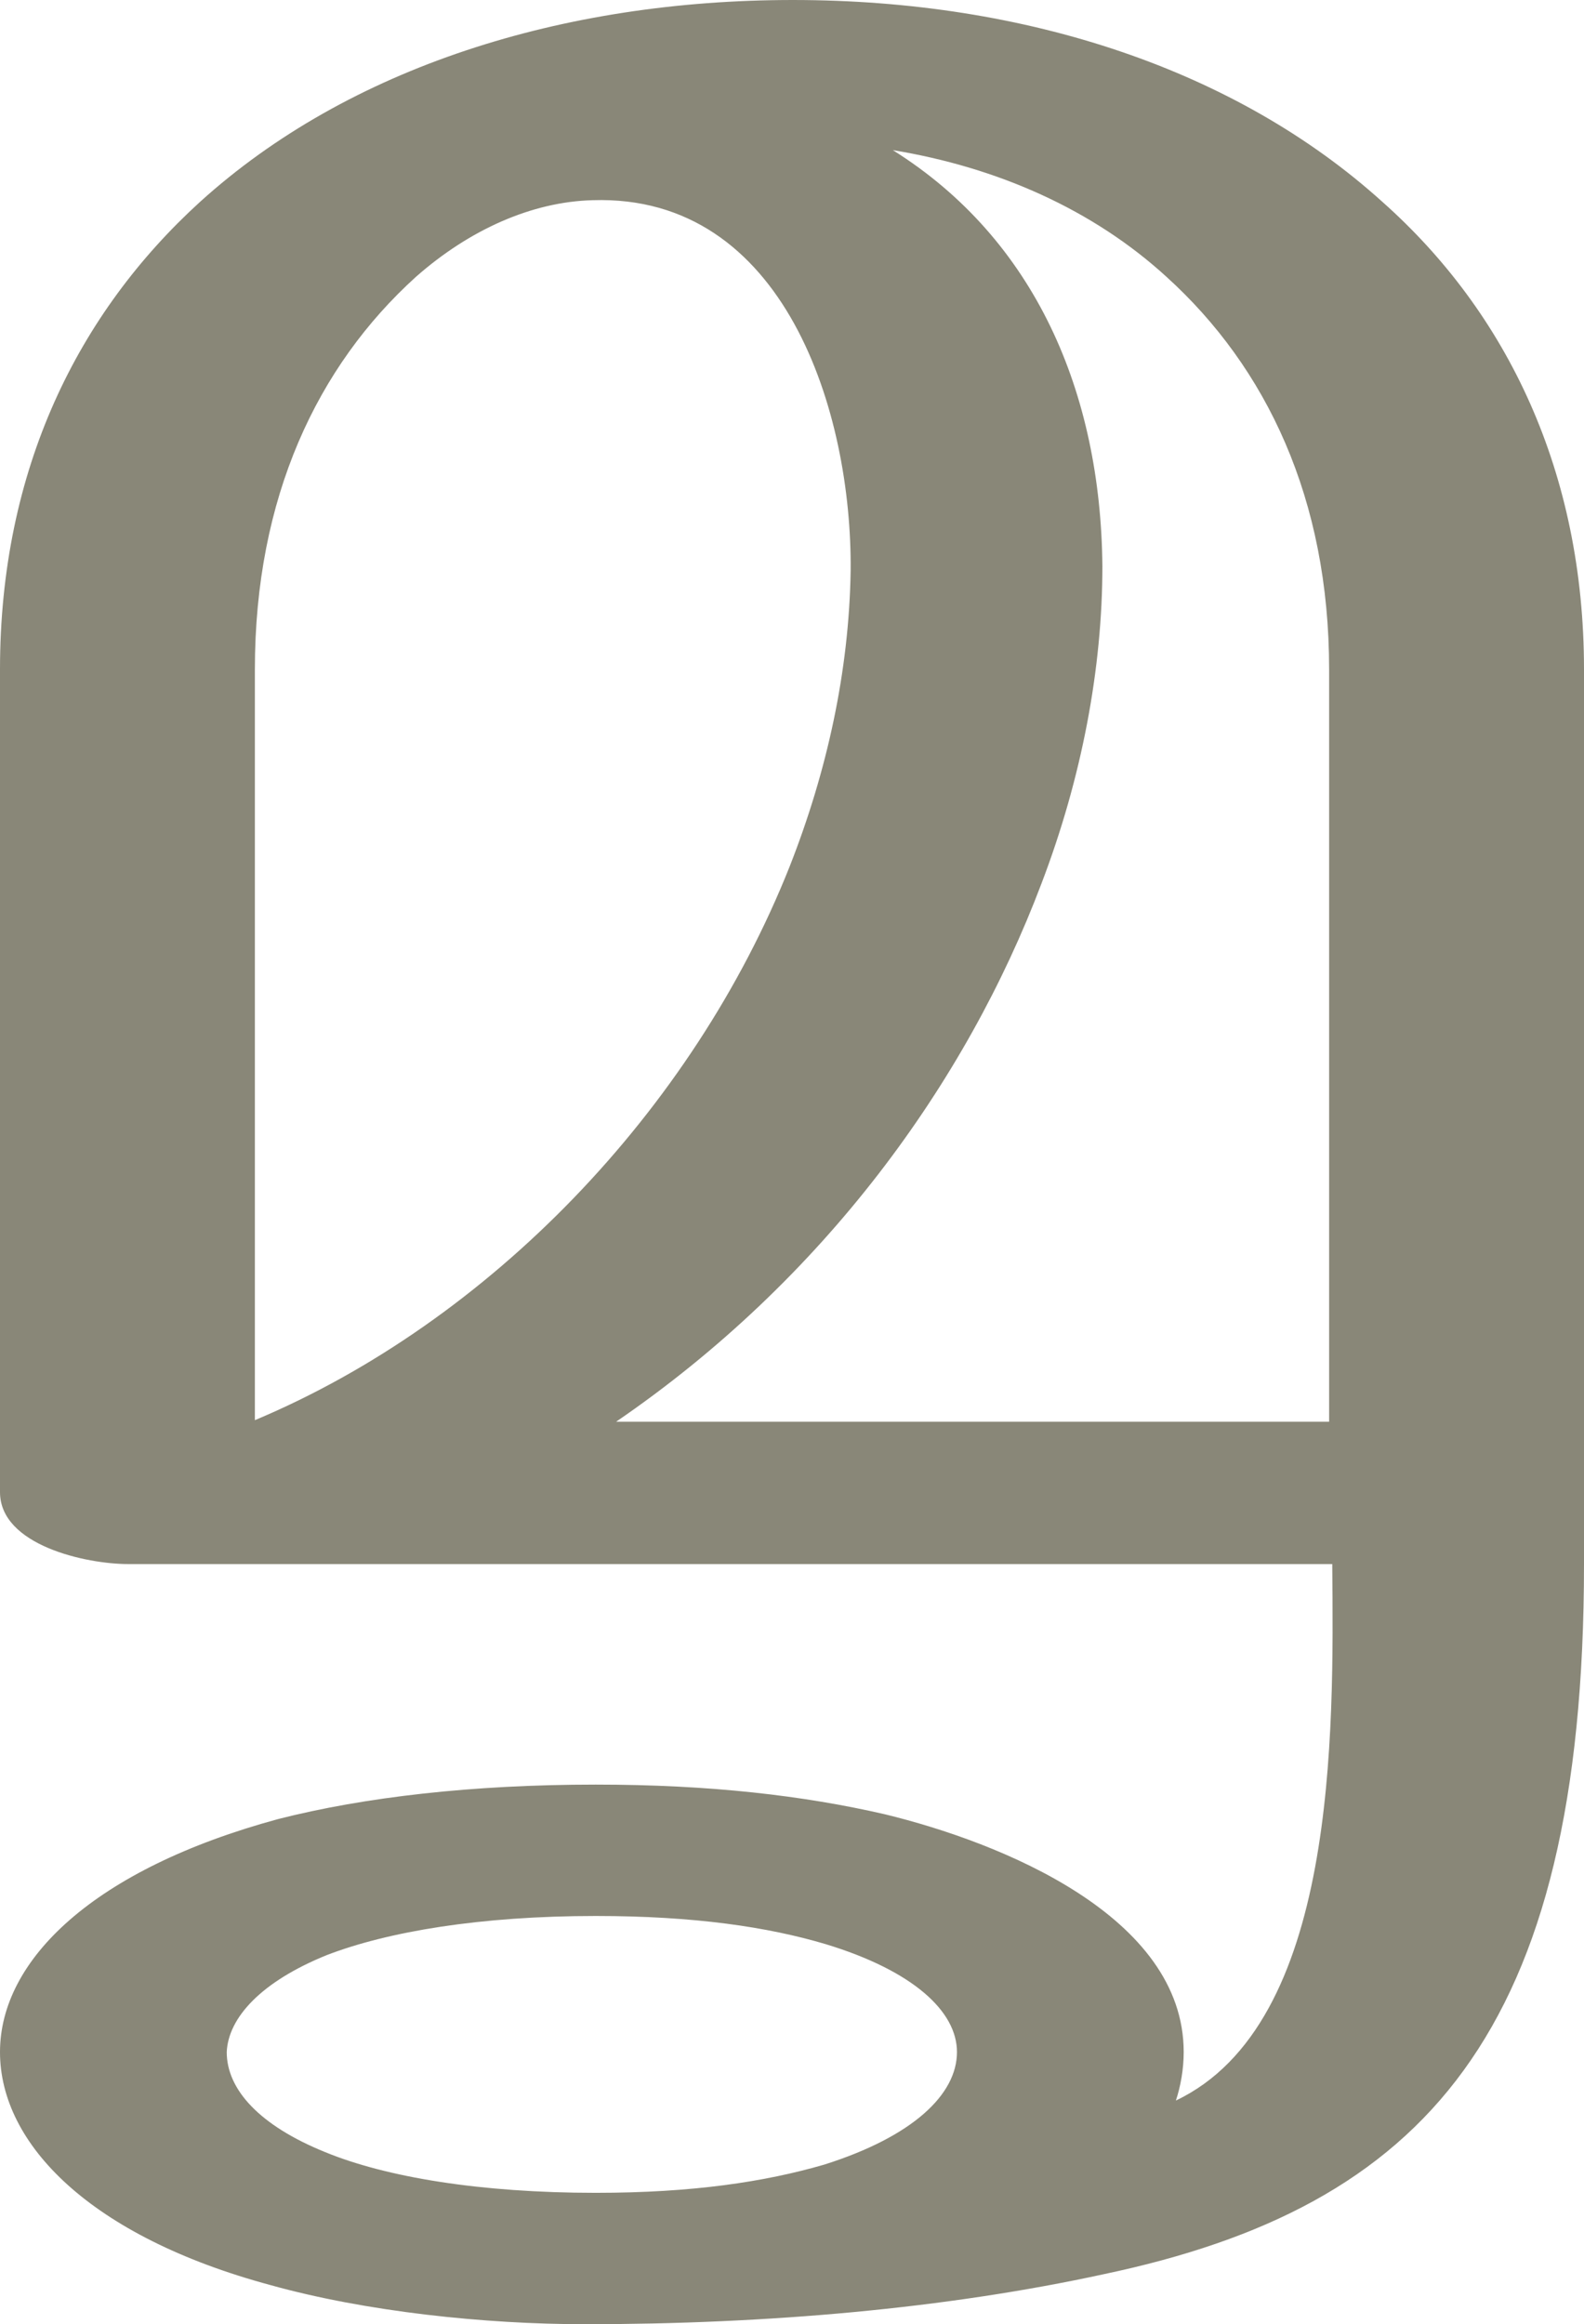 <?xml version="1.0" encoding="UTF-8"?>
<!DOCTYPE svg PUBLIC "-//W3C//DTD SVG 1.1//EN" "http://www.w3.org/Graphics/SVG/1.1/DTD/svg11.dtd">
<!-- Creator: CorelDRAW X8 -->
<svg xmlns="http://www.w3.org/2000/svg" xml:space="preserve" width="1013px" height="1486px" version="1.1" style="shape-rendering:geometricPrecision; text-rendering:geometricPrecision; image-rendering:optimizeQuality; fill-rule:evenodd; clip-rule:evenodd"
viewBox="0 0 1013 1486"
 xmlns:xlink="http://www.w3.org/1999/xlink">
 <defs>
  <style type="text/css">
   <![CDATA[
    .fil0 {fill:#898778;fill-rule:nonzero}
   ]]>
  </style>
 </defs>
 <g id="Layer_x0020_1">
  <path class="fil0" d="M394 909l456 0 0 -481c0,-109 -40,-193 -104,-251 -47,-43 -108,-70 -175,-81 91,57 133,155 134,266 0,65 -13,135 -39,203 -48,127 -139,253 -272,344zm619 91c0,301 -103,411 -307,454 -101,22 -215,32 -332,32 -64,0 -140,-8 -201,-25 -115,-31 -173,-90 -173,-149 0,-59 60,-117 178,-149 55,-14 124,-22 203,-22 73,0 133,7 185,19 74,18 191,65 191,152 0,11 -2,22 -5,31 103,-49 101,-234 100,-343l-770 0c-27,0 -82,-12 -82,-46l0 -526c0,-128 50,-228 128,-299 95,-86 232,-129 379,-129 150,0 284,45 377,129 80,71 129,173 129,299l0 572zm-747 -823c-63,57 -103,141 -103,251l0 480c150,-63 280,-198 342,-354 24,-61 38,-125 39,-189 1,-101 -42,-241 -165,-237 -39,1 -79,19 -113,49zm115 1048c-74,0 -133,10 -172,25 -42,17 -63,40 -64,62 0,24 21,47 63,64 39,16 99,26 173,26 62,0 108,-7 146,-18 57,-18 85,-45 85,-72 0,-26 -28,-52 -84,-69 -37,-11 -84,-18 -147,-18z"/>
 </g>
</svg>

